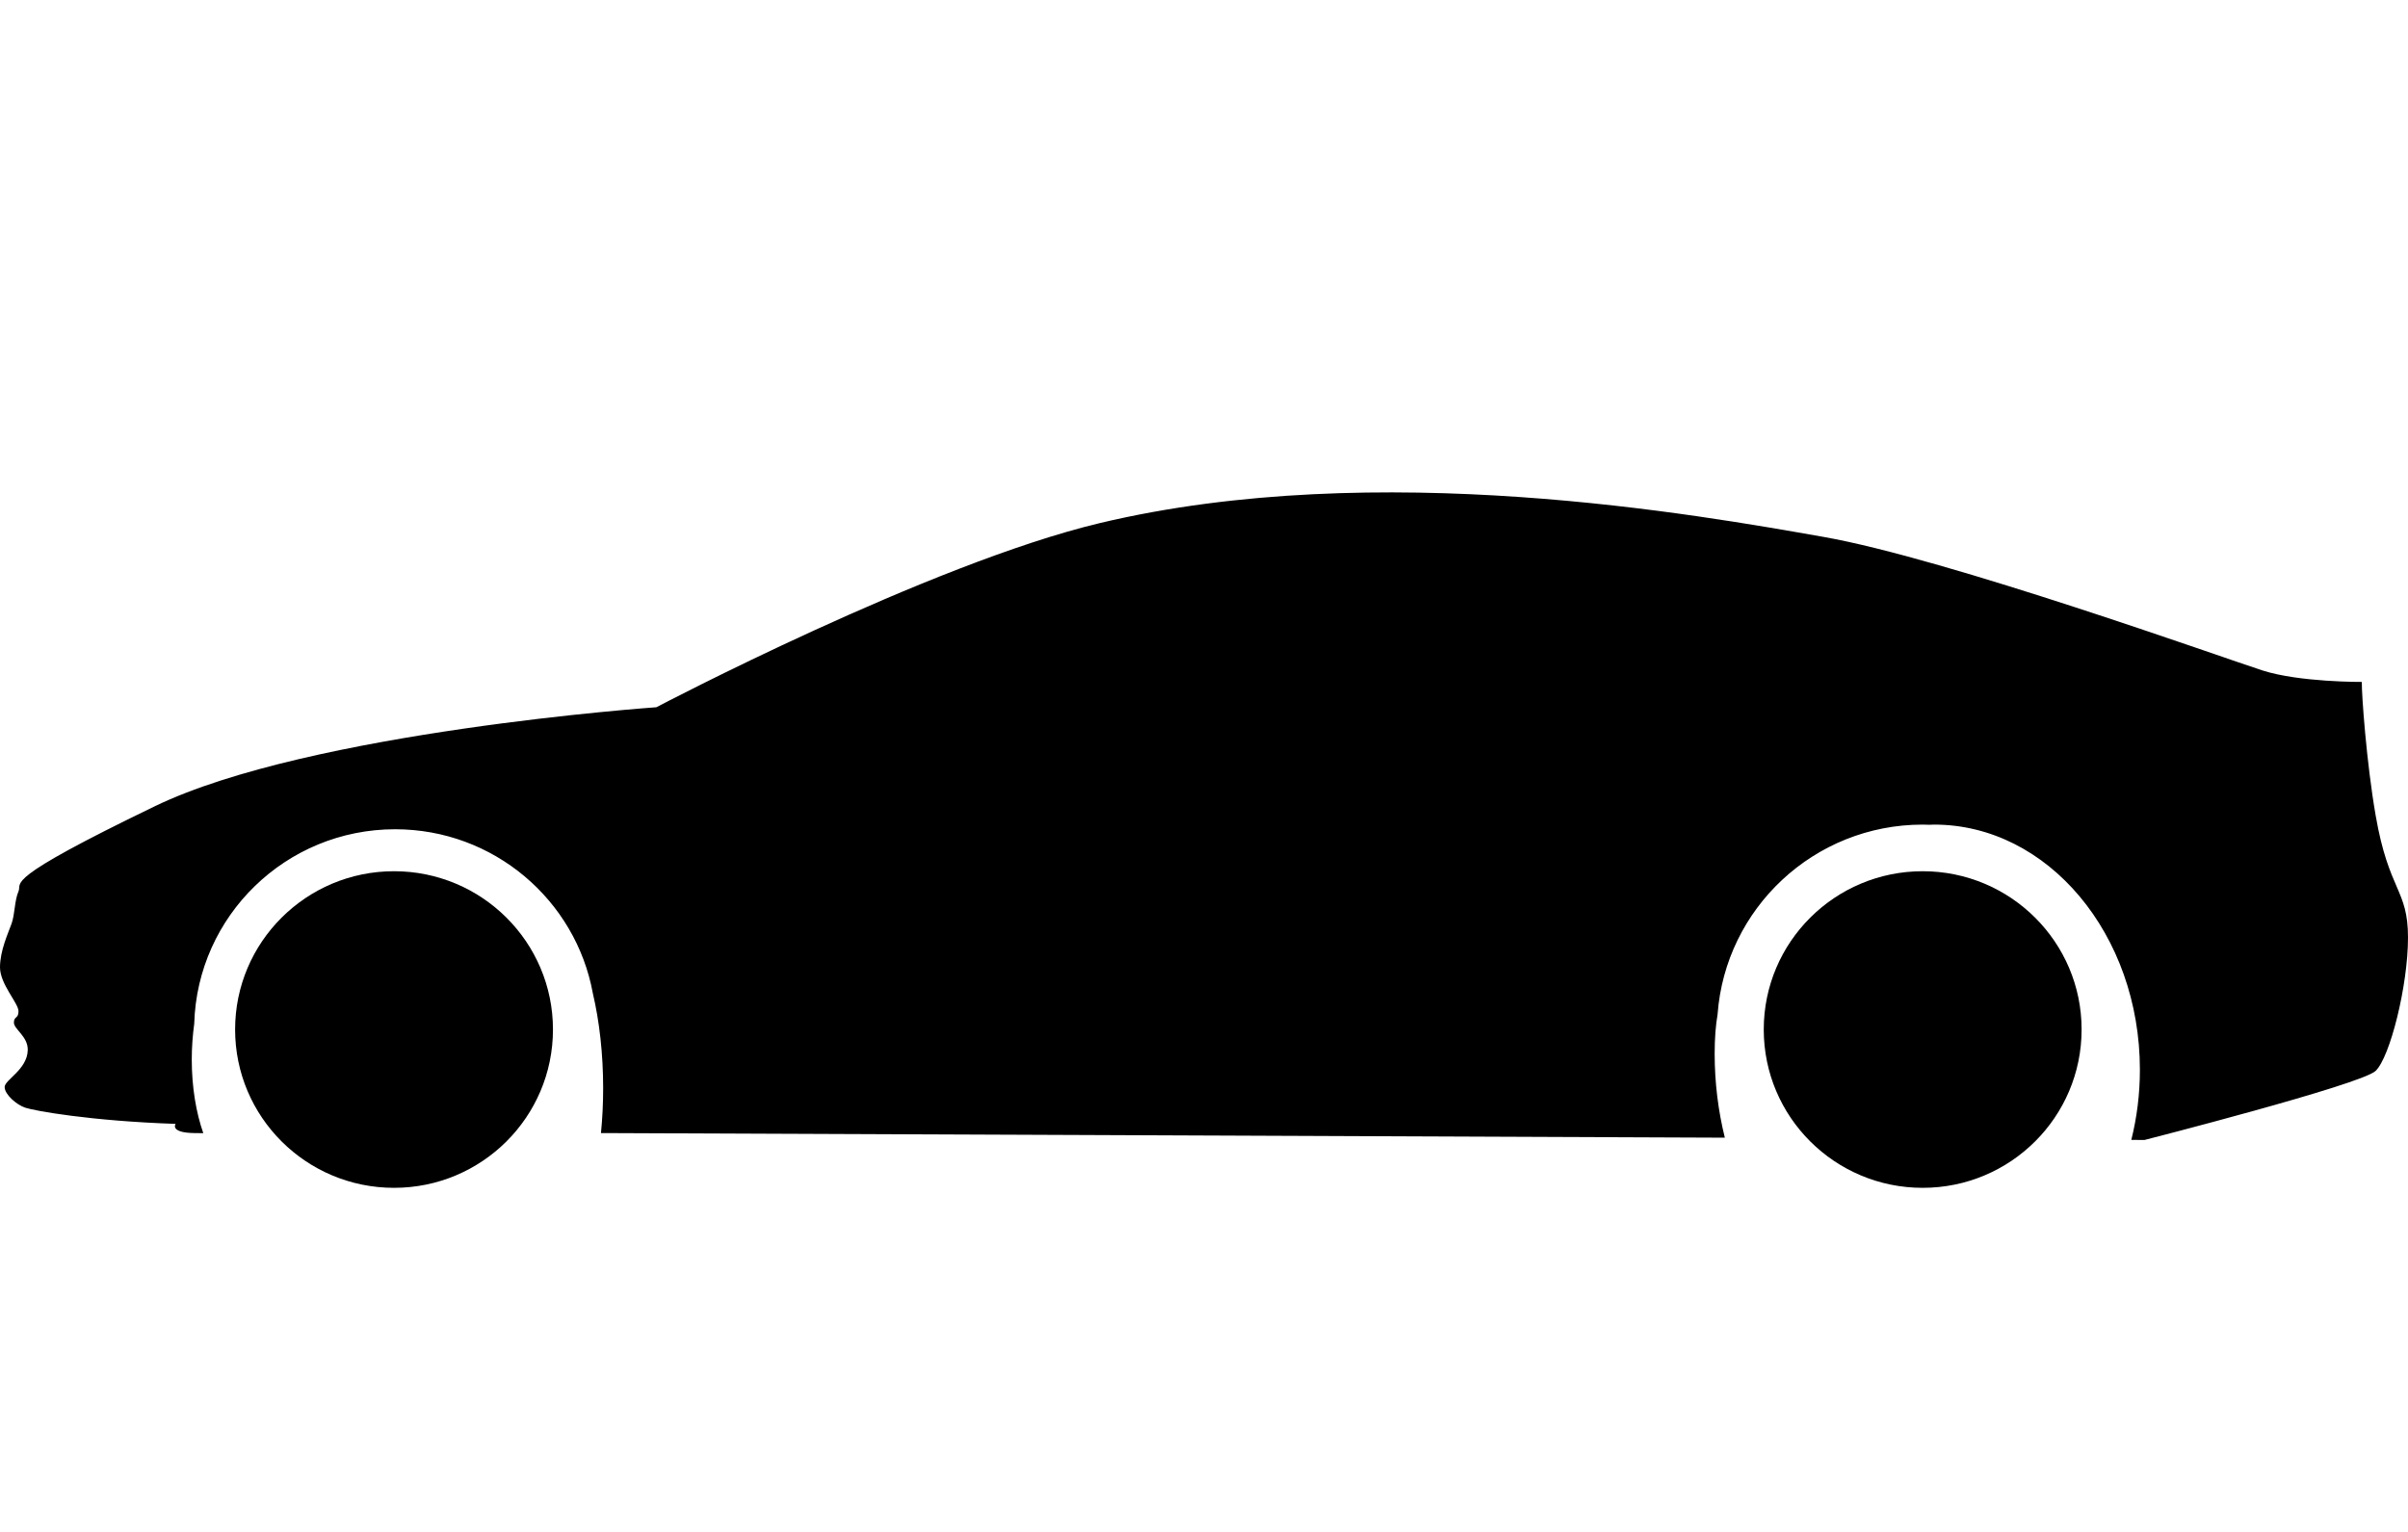 <svg width="44" height="28" viewBox="0 0 44 28" fill="none" xmlns="http://www.w3.org/2000/svg">
<path d="M38.036 18.817C38.036 20.416 36.736 21.711 35.132 21.711C33.528 21.711 32.228 20.416 32.228 18.817C32.228 17.22 33.528 15.924 35.132 15.924C36.736 15.924 38.036 17.22 38.036 18.817ZM10.104 18.817C10.104 20.416 8.804 21.711 7.2 21.711C5.596 21.711 4.296 20.416 4.296 18.817C4.296 17.22 5.596 15.924 7.2 15.924C8.804 15.924 10.104 17.22 10.104 18.817Z" fill="black"/>
<path d="M43.409 14.905C43.24 13.932 43.152 12.686 43.156 12.464C43.156 12.464 42.018 12.472 41.34 12.254C40.662 12.037 35.579 10.21 33.318 9.813C31.056 9.416 25.178 8.351 20.1 9.56C16.982 10.303 11.993 12.927 11.993 12.927C11.993 12.927 5.663 13.367 2.83 14.736C-0.004 16.105 0.411 16.125 0.338 16.292C0.265 16.459 0.273 16.707 0.212 16.881C0.15 17.055 0 17.374 0 17.681C0 17.988 0.337 18.336 0.338 18.481C0.339 18.625 0.254 18.569 0.254 18.691C0.254 18.813 0.515 18.945 0.507 19.196C0.496 19.552 0.085 19.736 0.085 19.869C0.085 20.003 0.301 20.194 0.464 20.247C0.629 20.302 1.649 20.489 3.209 20.542C3.209 20.542 3.095 20.703 3.547 20.71C3.576 20.711 3.634 20.711 3.715 20.712C3.583 20.337 3.504 19.87 3.504 19.364C3.504 19.138 3.521 18.918 3.549 18.712C3.605 16.739 5.226 15.157 7.22 15.157C9.022 15.157 10.521 16.451 10.833 18.157C10.953 18.67 11.021 19.261 11.021 19.89C11.021 20.172 11.007 20.447 10.981 20.71H11.021L31.458 20.794H31.517C31.397 20.311 31.331 19.795 31.331 19.258C31.331 18.975 31.35 18.74 31.384 18.543C31.525 16.603 33.148 15.072 35.132 15.072C35.171 15.072 35.21 15.074 35.25 15.075C35.28 15.074 35.312 15.072 35.343 15.072C37.418 15.072 39.101 17.079 39.101 19.553C39.101 19.999 39.046 20.428 38.944 20.835L39.186 20.836C39.186 20.836 43.147 19.824 43.408 19.574C43.67 19.325 44 18.02 44 17.135C44 16.249 43.65 16.296 43.409 14.905Z" fill="black"/>
</svg>

